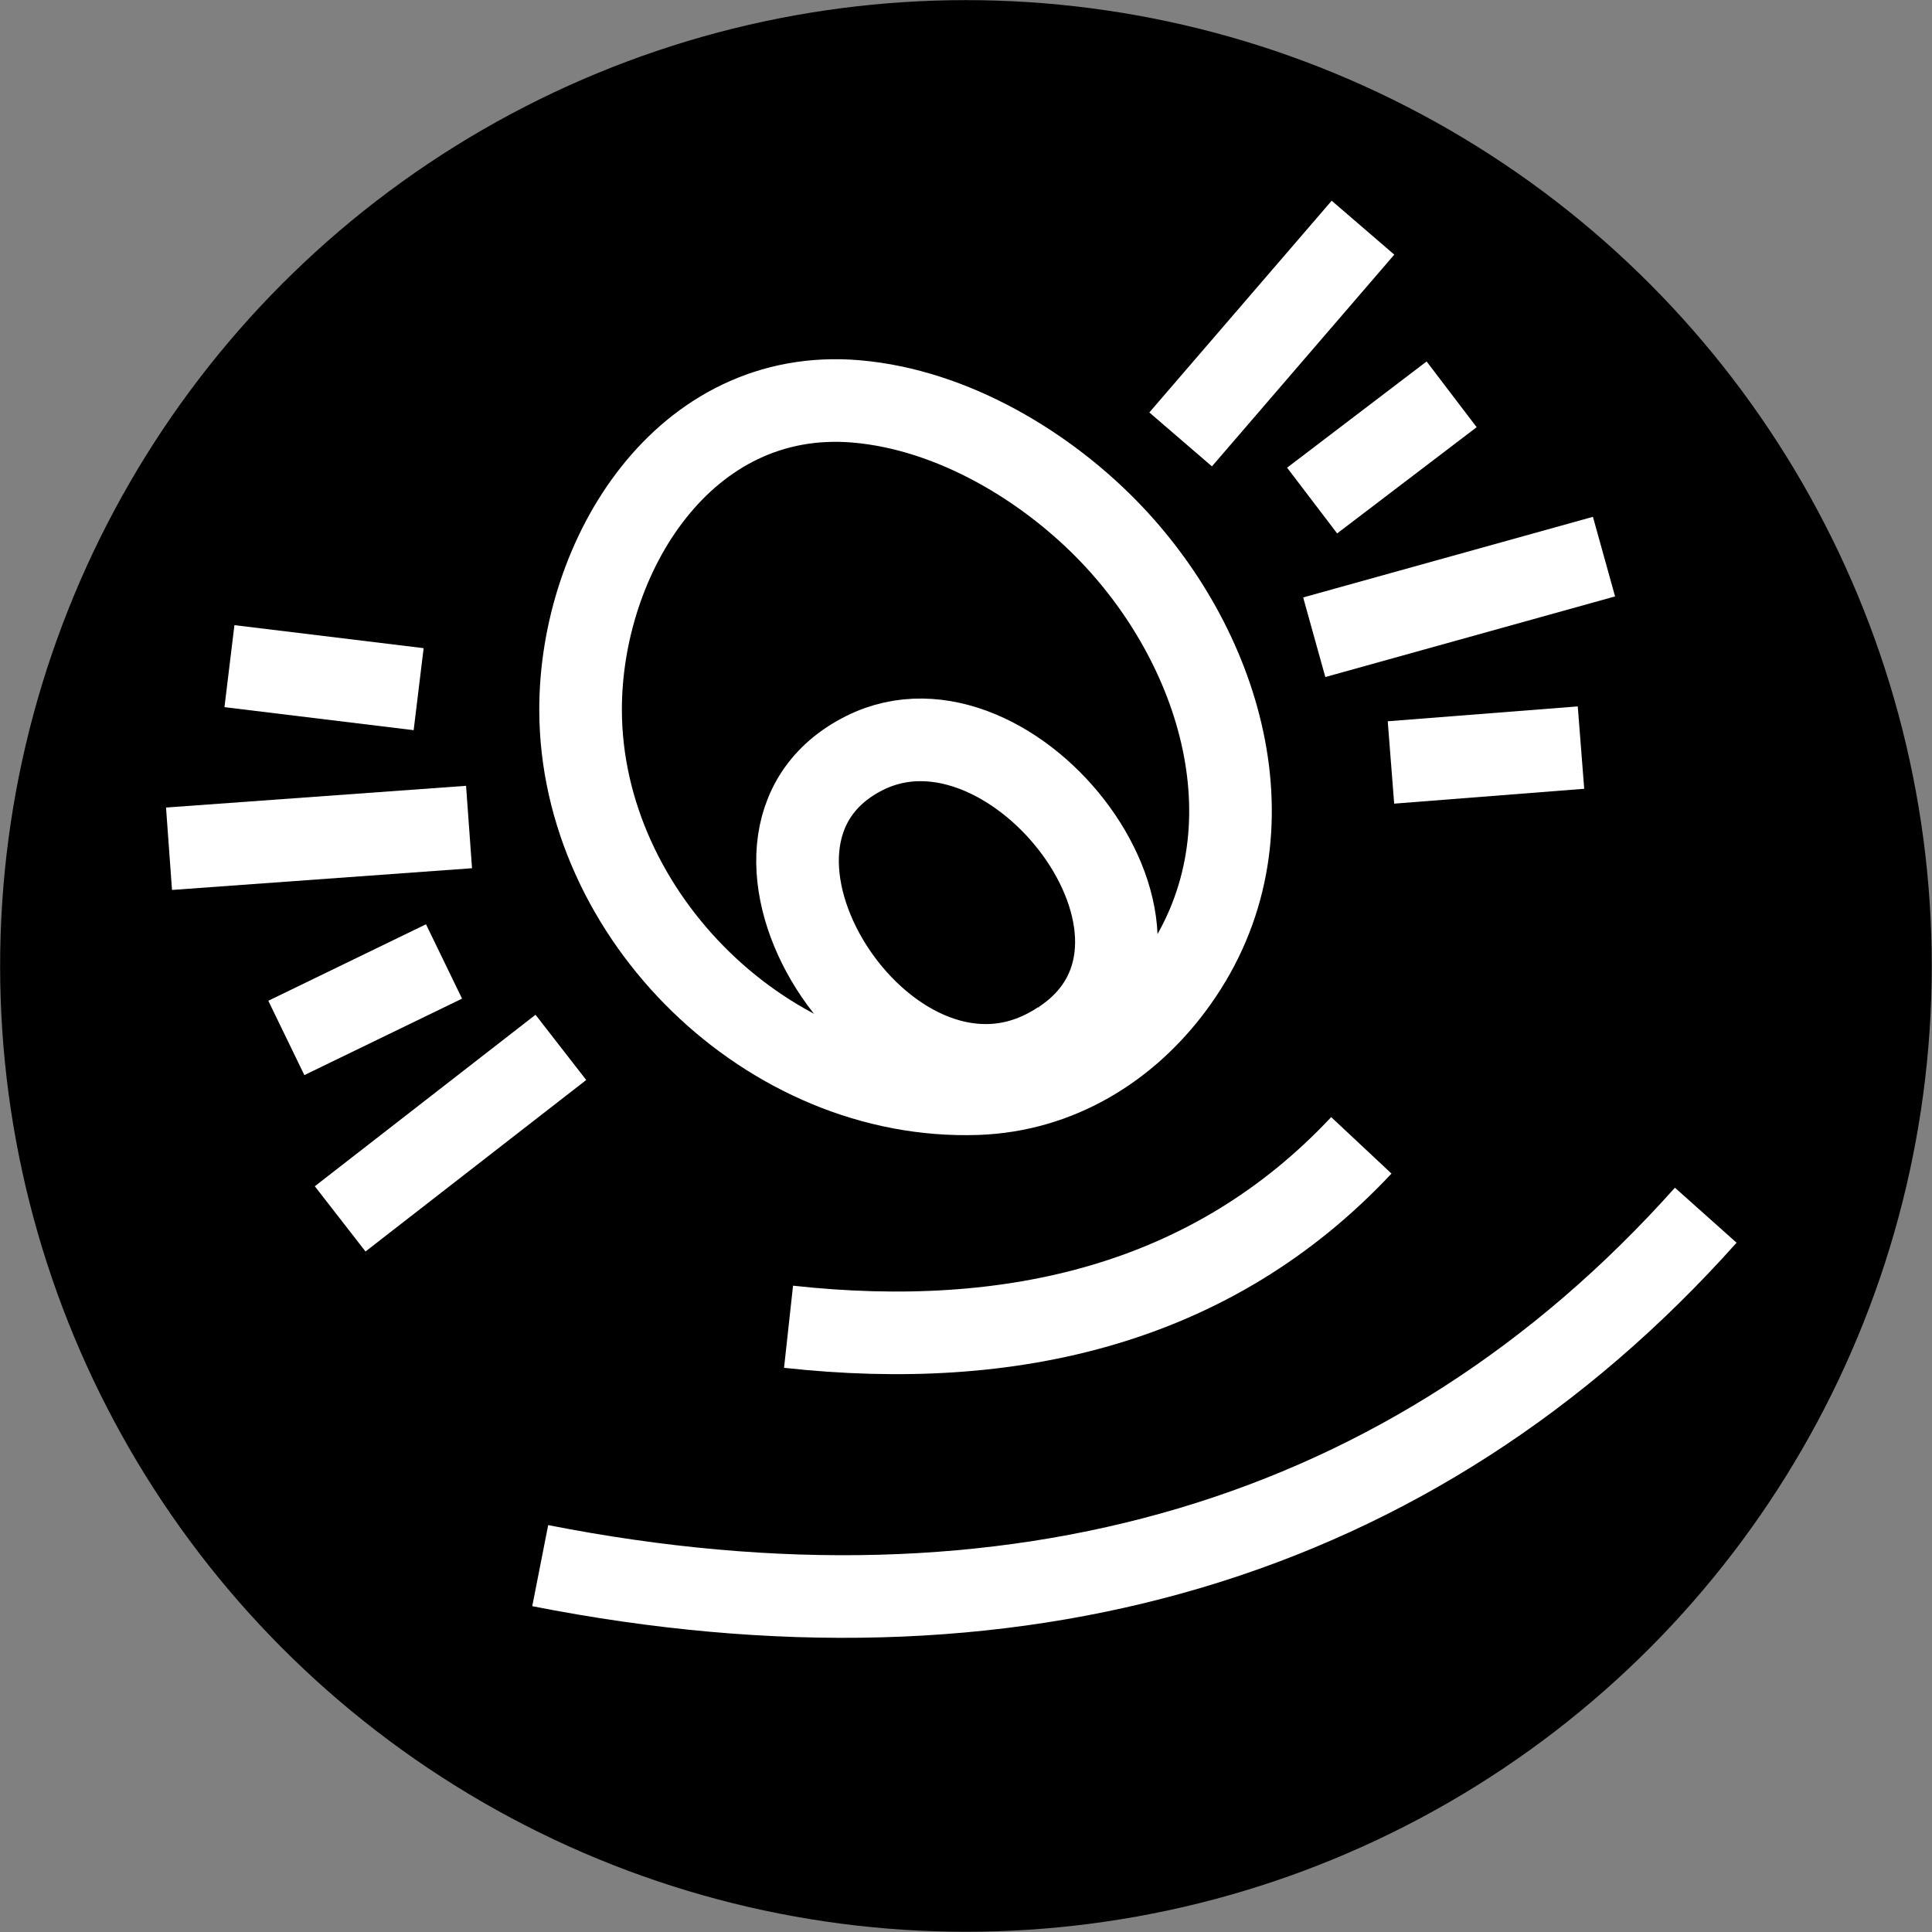 <?xml version="1.0" encoding="UTF-8"?><svg id="Layer_1" xmlns="http://www.w3.org/2000/svg" viewBox="0 0 163.69 163.69"><rect x="0" y="0" width="163.69" height="163.69" fill="#808080" stroke="none"/><defs><style>.cls-1{fill:none;stroke:#fff;stroke-linejoin:bevel;stroke-width:7px;}</style></defs><circle cx="81.84" cy="81.84" r="81.83"/><path class="cls-1" d="m72.55,34.01c-14.64-1.25-23.38,13.12-23.36,26.15.03,17.49,15.99,33.11,33.6,32.5,6.79-.24,12.66-3.79,16.65-9.21.09-.13.19-.26.28-.39,8.58-12.06,4-27.75-5.52-37.77-5.46-5.75-13.48-10.58-21.65-11.28Z"/><path class="cls-1" d="m89.96,88.22c12.96-8.58-4.11-30.73-16.71-24.42-14.52,7.27,1.78,32.69,15.65,25.05.37-.2.72-.41,1.05-.64Z"/><line class="cls-1" x1="111.35" y1="53.99" x2="135.9" y2="47.16"/><line class="cls-1" x1="100.03" y1="37.23" x2="115.48" y2="19.29"/><line class="cls-1" x1="111.17" y1="42.41" x2="122.99" y2="33.41"/><line class="cls-1" x1="117.85" y1="64.6" x2="133.95" y2="63.34"/><line class="cls-1" x1="39.74" y1="70.07" x2="14.32" y2="71.91"/><line class="cls-1" x1="47.52" y1="88.74" x2="28.82" y2="103.27"/><line class="cls-1" x1="37.62" y1="81.46" x2="24.26" y2="87.94"/><line class="cls-1" x1="35.47" y1="58.39" x2="19.44" y2="56.44"/><path class="cls-1" d="m66.81,112.41c18.97,2.08,35.94-1.93,48.53-15.37"/><path class="cls-1" d="m45.77,132.65c39.98,7.86,74.01-1.97,98.75-29.69"/></svg>